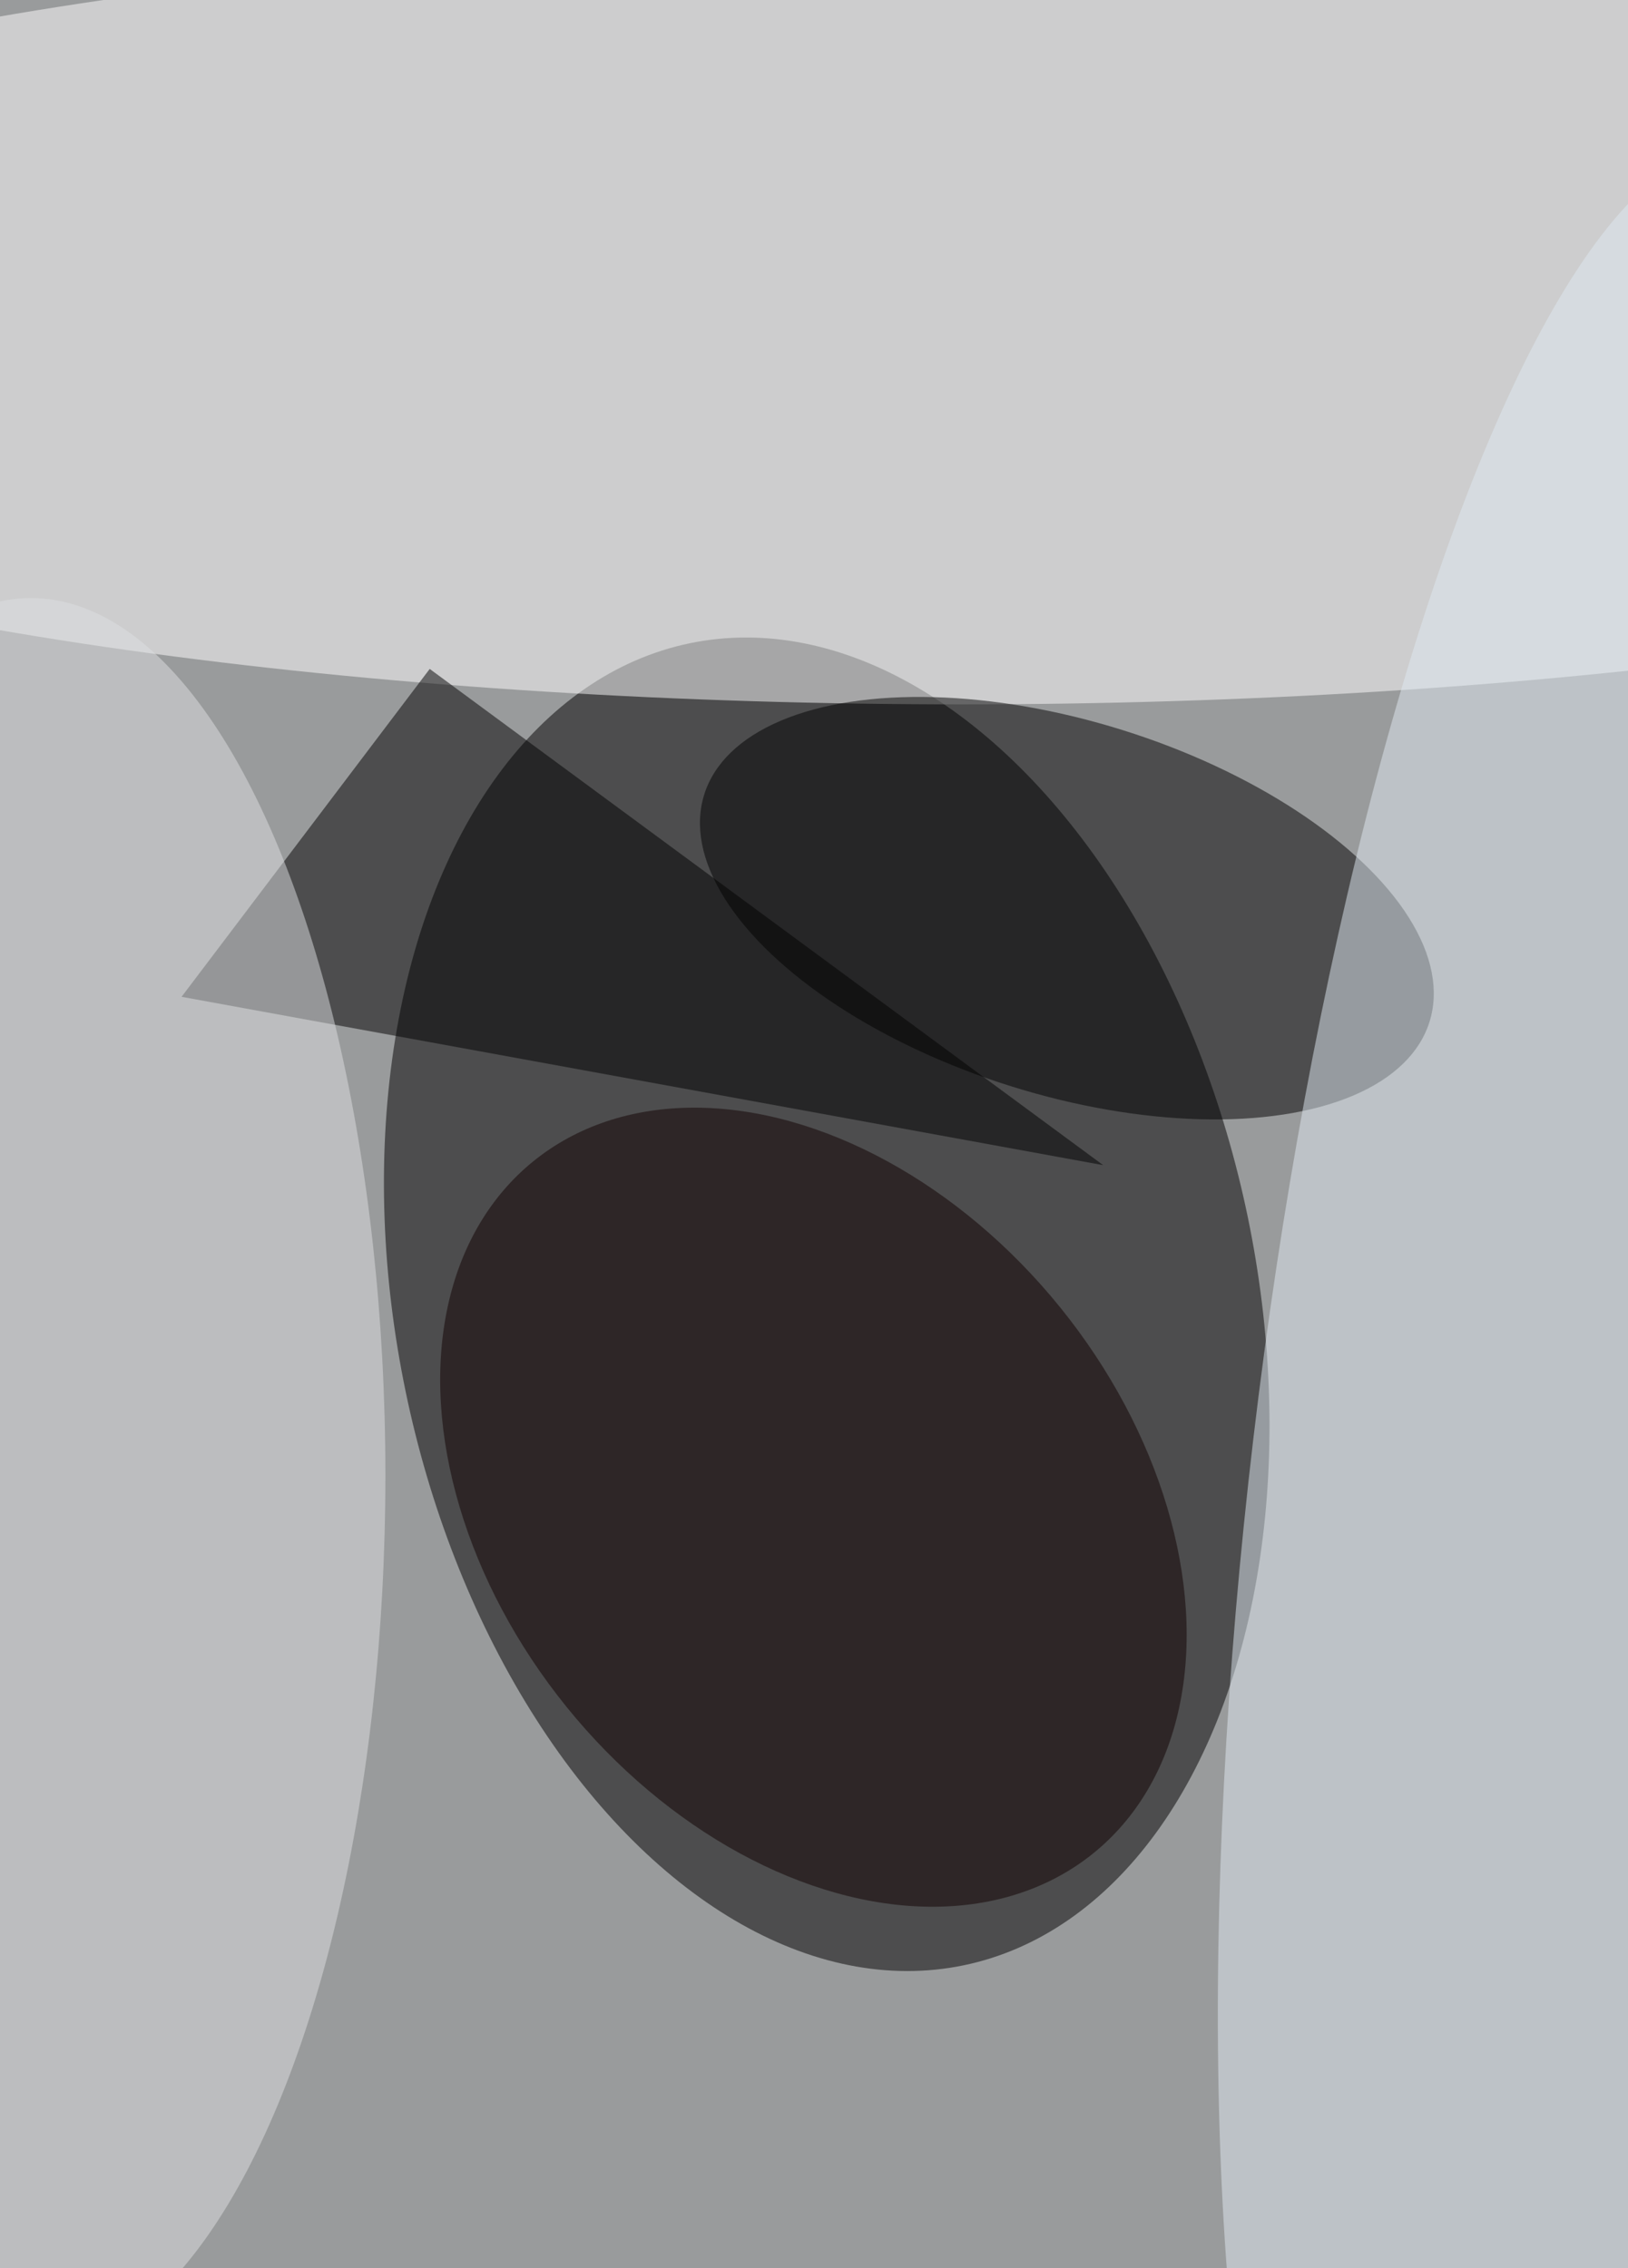 <svg xmlns='http://www.w3.org/2000/svg' viewBox='0 0 300 418'><filter id='prefix__a'><feGaussianBlur stdDeviation='12'/></filter><rect width='100%' height='100%' fill='#335060'/><g filter='url(#prefix__a)'><g fill-opacity='.5' transform='translate(.8 .8)scale(1.633)'><circle cx='108' cy='27' r='255' fill='#ffe6d8'/><circle r='1' transform='matrix(15.448 74.598 -47.517 9.84 92.8 146.7)'/><ellipse cx='108' cy='36' fill='white' rx='183' ry='43'/><circle r='1' transform='matrix(-6.298 20.096 -40.922 -12.824 119.9 102)'/><path d='m48 75 76 56-104-19z'/><circle r='1' fill='#e0ebf3' transform='matrix(17.726 -150.098 37.261 4.4 178.2 166.3)'/><circle r='1' fill='#100000' transform='matrix(27.86 -22.533 31.587 39.055 91.3 169.6)'/><ellipse cx='3' cy='166' fill='#dee1e3' rx='40' ry='99'/></g></g></svg>